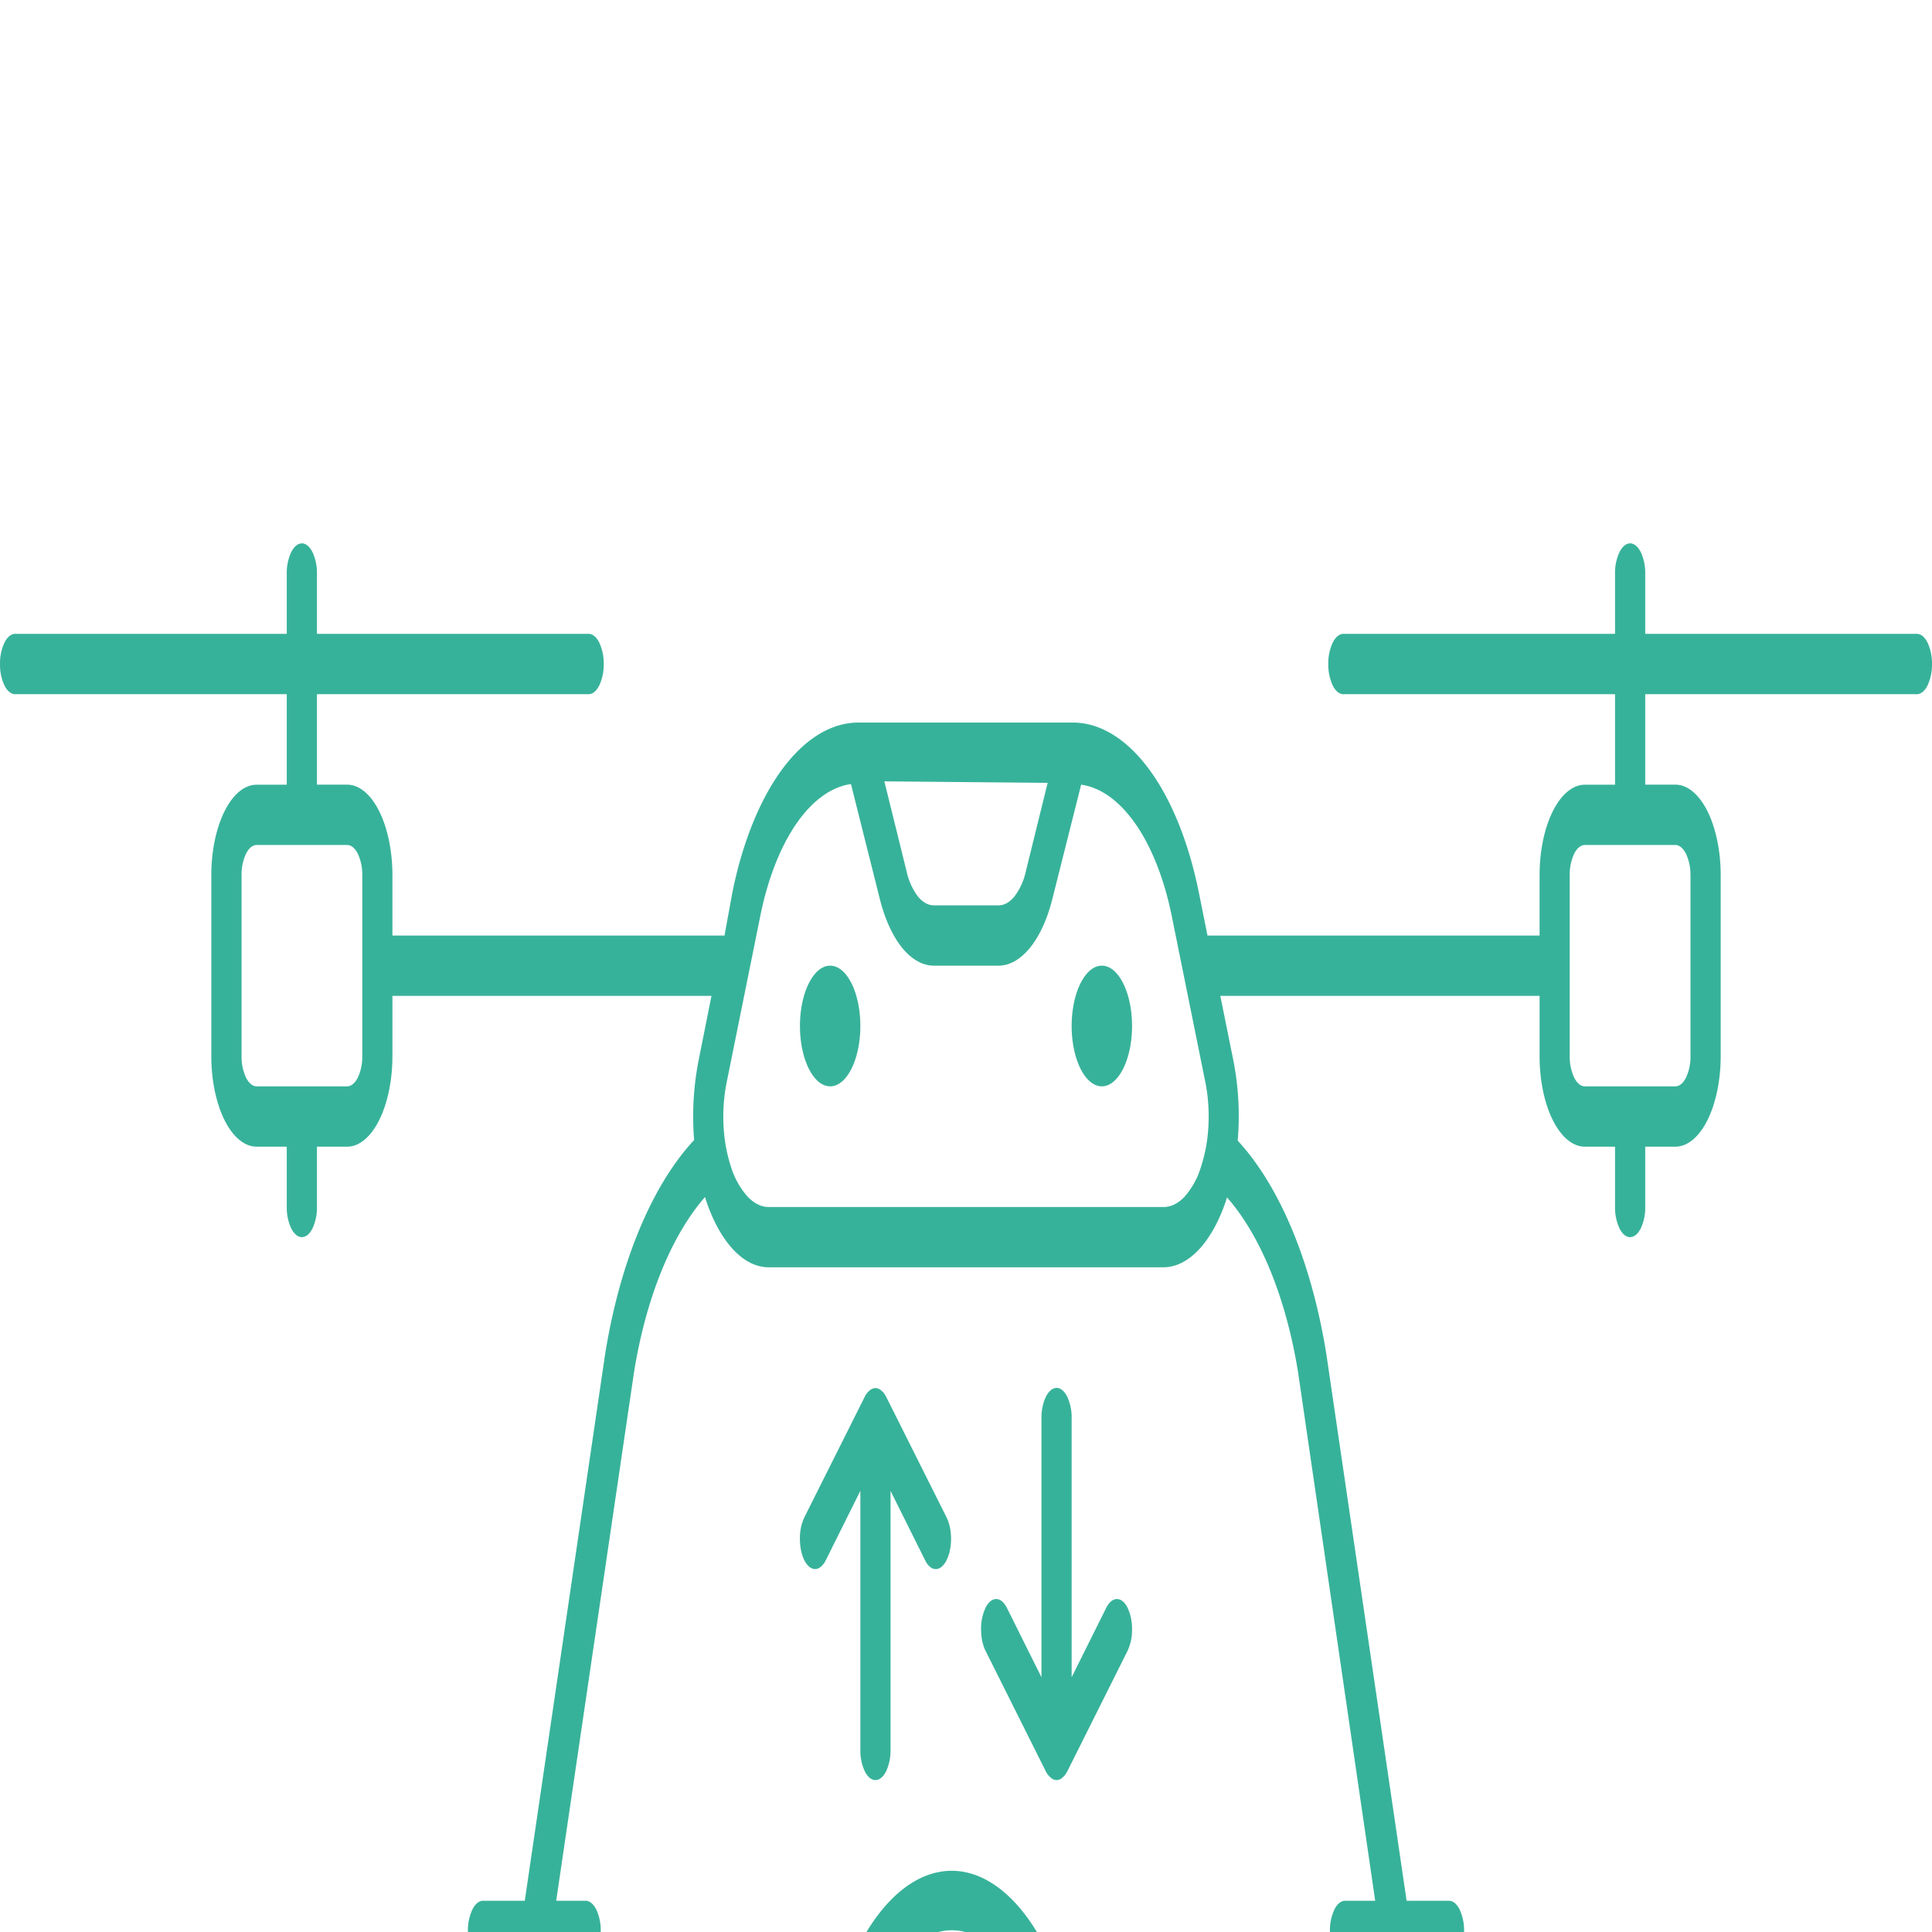 <svg xmlns="http://www.w3.org/2000/svg" width="35" height="35" fill="none" viewBox="0 0 35 35">
  <g clip-path="url(#a)">
    <path fill="#37B29A" d="M34.727 11.483h-4.922V10.39a.89.89 0 0 0-.08-.386c-.052-.103-.121-.16-.194-.16-.072 0-.142.057-.193.16a.89.89 0 0 0-.08.386v1.093h-4.922c-.073 0-.142.058-.193.16a.89.89 0 0 0-.08.386.89.89 0 0 0 .08.387c.05.102.12.16.193.16h4.922v1.64h-.547c-.218 0-.426.172-.58.48-.154.307-.24.724-.24 1.159v1.093h-6.016l-.156-.776c-.183-.91-.498-1.69-.905-2.24-.407-.549-.887-.842-1.378-.842H15.55c-.49 0-.97.293-1.377.842-.407.55-.723 1.33-.906 2.24l-.142.776H7.109v-1.093c0-.435-.086-.852-.24-1.16-.154-.307-.362-.48-.58-.48h-.547v-1.639h4.922c.073 0 .142-.058.193-.16a.89.89 0 0 0 .08-.386.89.89 0 0 0-.08-.387c-.05-.102-.12-.16-.193-.16H5.742V10.39a.89.89 0 0 0-.08-.386c-.051-.103-.12-.16-.193-.16-.073 0-.142.057-.194.16a.89.89 0 0 0-.08.386v1.093H.273c-.072 0-.142.058-.193.16a.89.89 0 0 0-.08.386.89.89 0 0 0 .08.387c.051.102.12.16.193.16h4.922v1.64h-.547c-.217 0-.426.172-.58.48-.153.307-.24.724-.24 1.159v3.278c0 .435.087.852.24 1.16.154.307.363.48.58.48h.547v1.093a.89.89 0 0 0 .08.386c.052.103.121.16.194.16.072 0 .142-.057.193-.16a.89.89 0 0 0 .08-.386v-1.093h.547c.218 0 .426-.173.58-.48.154-.308.24-.725.24-1.16v-1.092h5.78l-.232 1.163a5.28 5.28 0 0 0-.082 1.448c-.772.831-1.351 2.231-1.616 3.902l-1.452 9.88H8.75c-.073 0-.142.058-.193.16a.89.89 0 0 0-.08.386.89.89 0 0 0 .08.387c.05.102.12.16.193.16h1.86c.072 0 .141-.058.193-.16a.89.89 0 0 0 .08-.387.89.89 0 0 0-.08-.386c-.052-.102-.121-.16-.194-.16h-.533l1.408-9.563c.215-1.347.675-2.483 1.288-3.186l.022.071c.125.37.293.672.49.882.197.21.416.32.64.32h7.153c.223 0 .443-.11.64-.319.198-.21.366-.513.492-.883a.607.607 0 0 1 .019-.065c.612.698 1.071 1.828 1.288 3.17l1.397 9.573h-.547c-.072 0-.142.058-.193.16a.89.89 0 0 0-.08.386.89.89 0 0 0 .08.387c.05.102.12.16.193.16h1.884c.073 0 .142-.058.193-.16a.89.89 0 0 0 .08-.387.89.89 0 0 0-.08-.386c-.05-.102-.12-.16-.193-.16h-.768l-1.452-9.89c-.265-1.661-.841-3.052-1.608-3.88a5.205 5.205 0 0 0-.08-1.46l-.235-1.163h5.784v1.092c0 .435.086.852.24 1.16.154.307.362.48.58.48h.547v1.093a.89.89 0 0 0 .08.386c.051.103.12.16.193.16.073 0 .142-.057.194-.16a.89.89 0 0 0 .08-.386v-1.093h.547c.217 0 .426-.173.58-.48.153-.308.24-.725.24-1.16v-3.278c0-.435-.087-.852-.24-1.16-.154-.307-.363-.48-.58-.48h-.547v-1.639h4.922c.072 0 .142-.058.193-.16a.89.89 0 0 0 .08-.386.89.89 0 0 0-.08-.387c-.051-.102-.12-.16-.193-.16Zm-28.164 7.65a.89.89 0 0 1-.08.387c-.052.102-.121.16-.194.16H4.65c-.073 0-.143-.058-.194-.16a.89.89 0 0 1-.08-.387v-3.278a.89.89 0 0 1 .08-.387c.051-.102.12-.16.193-.16H6.29c.073 0 .142.058.193.16a.89.89 0 0 1 .08.387v3.278Zm12.416-4.95-.404 1.639a1.111 1.111 0 0 1-.203.425c-.086.102-.184.156-.284.154h-1.176c-.101-.001-.2-.058-.286-.165a1.158 1.158 0 0 1-.2-.441l-.405-1.64 2.958.027Zm2.776 6.961a1.438 1.438 0 0 1-.293.533c-.119.126-.251.191-.385.189h-7.154c-.134 0-.266-.067-.384-.193a1.456 1.456 0 0 1-.295-.53 2.826 2.826 0 0 1-.136-.744 3.17 3.17 0 0 1 .055-.785l.613-3.033c.135-.663.36-1.237.65-1.658.29-.42.633-.669.99-.719l.523 2.082c.09.362.23.666.4.88.173.212.37.326.573.328h1.176c.203 0 .401-.114.574-.327.172-.214.311-.518.402-.88l.522-2.072c.358.05.7.3.991.72.29.42.515.994.65 1.657l.613 3.033c.048.248.066.516.051.78a2.814 2.814 0 0 1-.136.74Zm8.87-5.29v3.28a.89.89 0 0 1-.08.386c-.051.102-.12.16-.193.16H28.71c-.073 0-.142-.058-.193-.16a.89.89 0 0 1-.08-.387v-3.278a.89.89 0 0 1 .08-.387c.05-.102.12-.16.193-.16h1.64c.073 0 .143.058.194.16a.89.89 0 0 1 .08.387Z"/>
    <path fill="#37B29A" d="M15.04 19.68c.301 0 .546-.49.546-1.093 0-.604-.245-1.093-.547-1.093-.302 0-.547.49-.547 1.093 0 .604.245 1.093.547 1.093Zm4.92 0c.303 0 .548-.49.548-1.093 0-.604-.245-1.093-.547-1.093-.302 0-.547.49-.547 1.093 0 .604.245 1.093.547 1.093Zm-.182 16.798c-.126 0-.251.021-.375.065-.238-.937-.622-1.693-1.094-2.156-.472-.463-1.006-.607-1.522-.41-.517.196-.987.723-1.34 1.5-.354.778-.572 1.763-.621 2.81h-.06a.984.984 0 0 0-.628.249c-.2.165-.38.406-.533.71a4.381 4.381 0 0 0-.355 1.064 6.224 6.224 0 0 0-.125 1.255c0 .43.042.857.125 1.255.082.398.203.759.355 1.063.153.305.334.546.533.711.199.165.412.25.628.25h5.012c.553 0 1.084-.44 1.475-1.221.391-.782.611-1.843.611-2.949 0-1.105-.22-2.166-.611-2.948s-.922-1.221-1.475-1.221v-.027Zm0 7.245h-5.012c-.29 0-.569-.23-.774-.64-.205-.41-.32-.966-.32-1.545 0-.58.115-1.136.32-1.546.205-.41.483-.64.774-.64h.328a.163.163 0 0 0 .107-.042.367.367 0 0 0 .09-.122.901.901 0 0 0 .076-.383v-.109c.003-.873.158-1.717.438-2.386.281-.67.67-1.122 1.1-1.28.43-.157.873-.01 1.255.417.381.427.676 1.107.833 1.921a.562.562 0 0 0 .135.292c.062.06.133.07.199.03a.886.886 0 0 1 .453-.13c.409 0 .8.324 1.089.9.289.578.45 1.36.45 2.176 0 .816-.161 1.599-.45 2.175-.289.578-.68.902-1.088.902l-.003.01Zm-3.919-11.475c.073 0 .142-.057.194-.16a.89.89 0 0 0 .08-.386v-4.694l.626 1.257a.364.364 0 0 0 .089.12.164.164 0 0 0 .105.041.164.164 0 0 0 .105-.042.367.367 0 0 0 .09-.12.729.729 0 0 0 .06-.177 1.036 1.036 0 0 0 0-.42.729.729 0 0 0-.06-.178l-1.095-2.186a.347.347 0 0 0-.09-.115c-.066-.055-.141-.055-.207 0a.346.346 0 0 0-.09.115l-1.095 2.186a.894.894 0 0 0-.08.387c0 .146.029.286.08.389.052.102.122.16.195.16.072 0 .142-.058.194-.16l.626-1.257v4.694a.89.89 0 0 0 .08.386c.051.102.12.16.193.16Zm3.282-7.104c-.073 0-.142.058-.194.16a.89.89 0 0 0-.08.387v4.694l-.626-1.257c-.052-.103-.121-.16-.194-.16-.073 0-.143.057-.194.16a.894.894 0 0 0-.08.388c0 .145.028.285.08.388l1.093 2.186c.026.05.057.088.09.114a.157.157 0 0 0 .105.044.157.157 0 0 0 .104-.044.346.346 0 0 0 .09-.114l1.093-2.186a.894.894 0 0 0 .08-.388.894.894 0 0 0-.08-.388c-.051-.103-.12-.16-.194-.16-.072 0-.142.057-.194.16l-.626 1.257V25.69a.89.89 0 0 0-.08-.387c-.051-.102-.12-.16-.193-.16Z"/>
  </g>
  <defs>
    <clipPath id="a">
      <path fill="#fff" d="M0 0h35v35H0z"/>
    </clipPath>
  </defs>
</svg>
